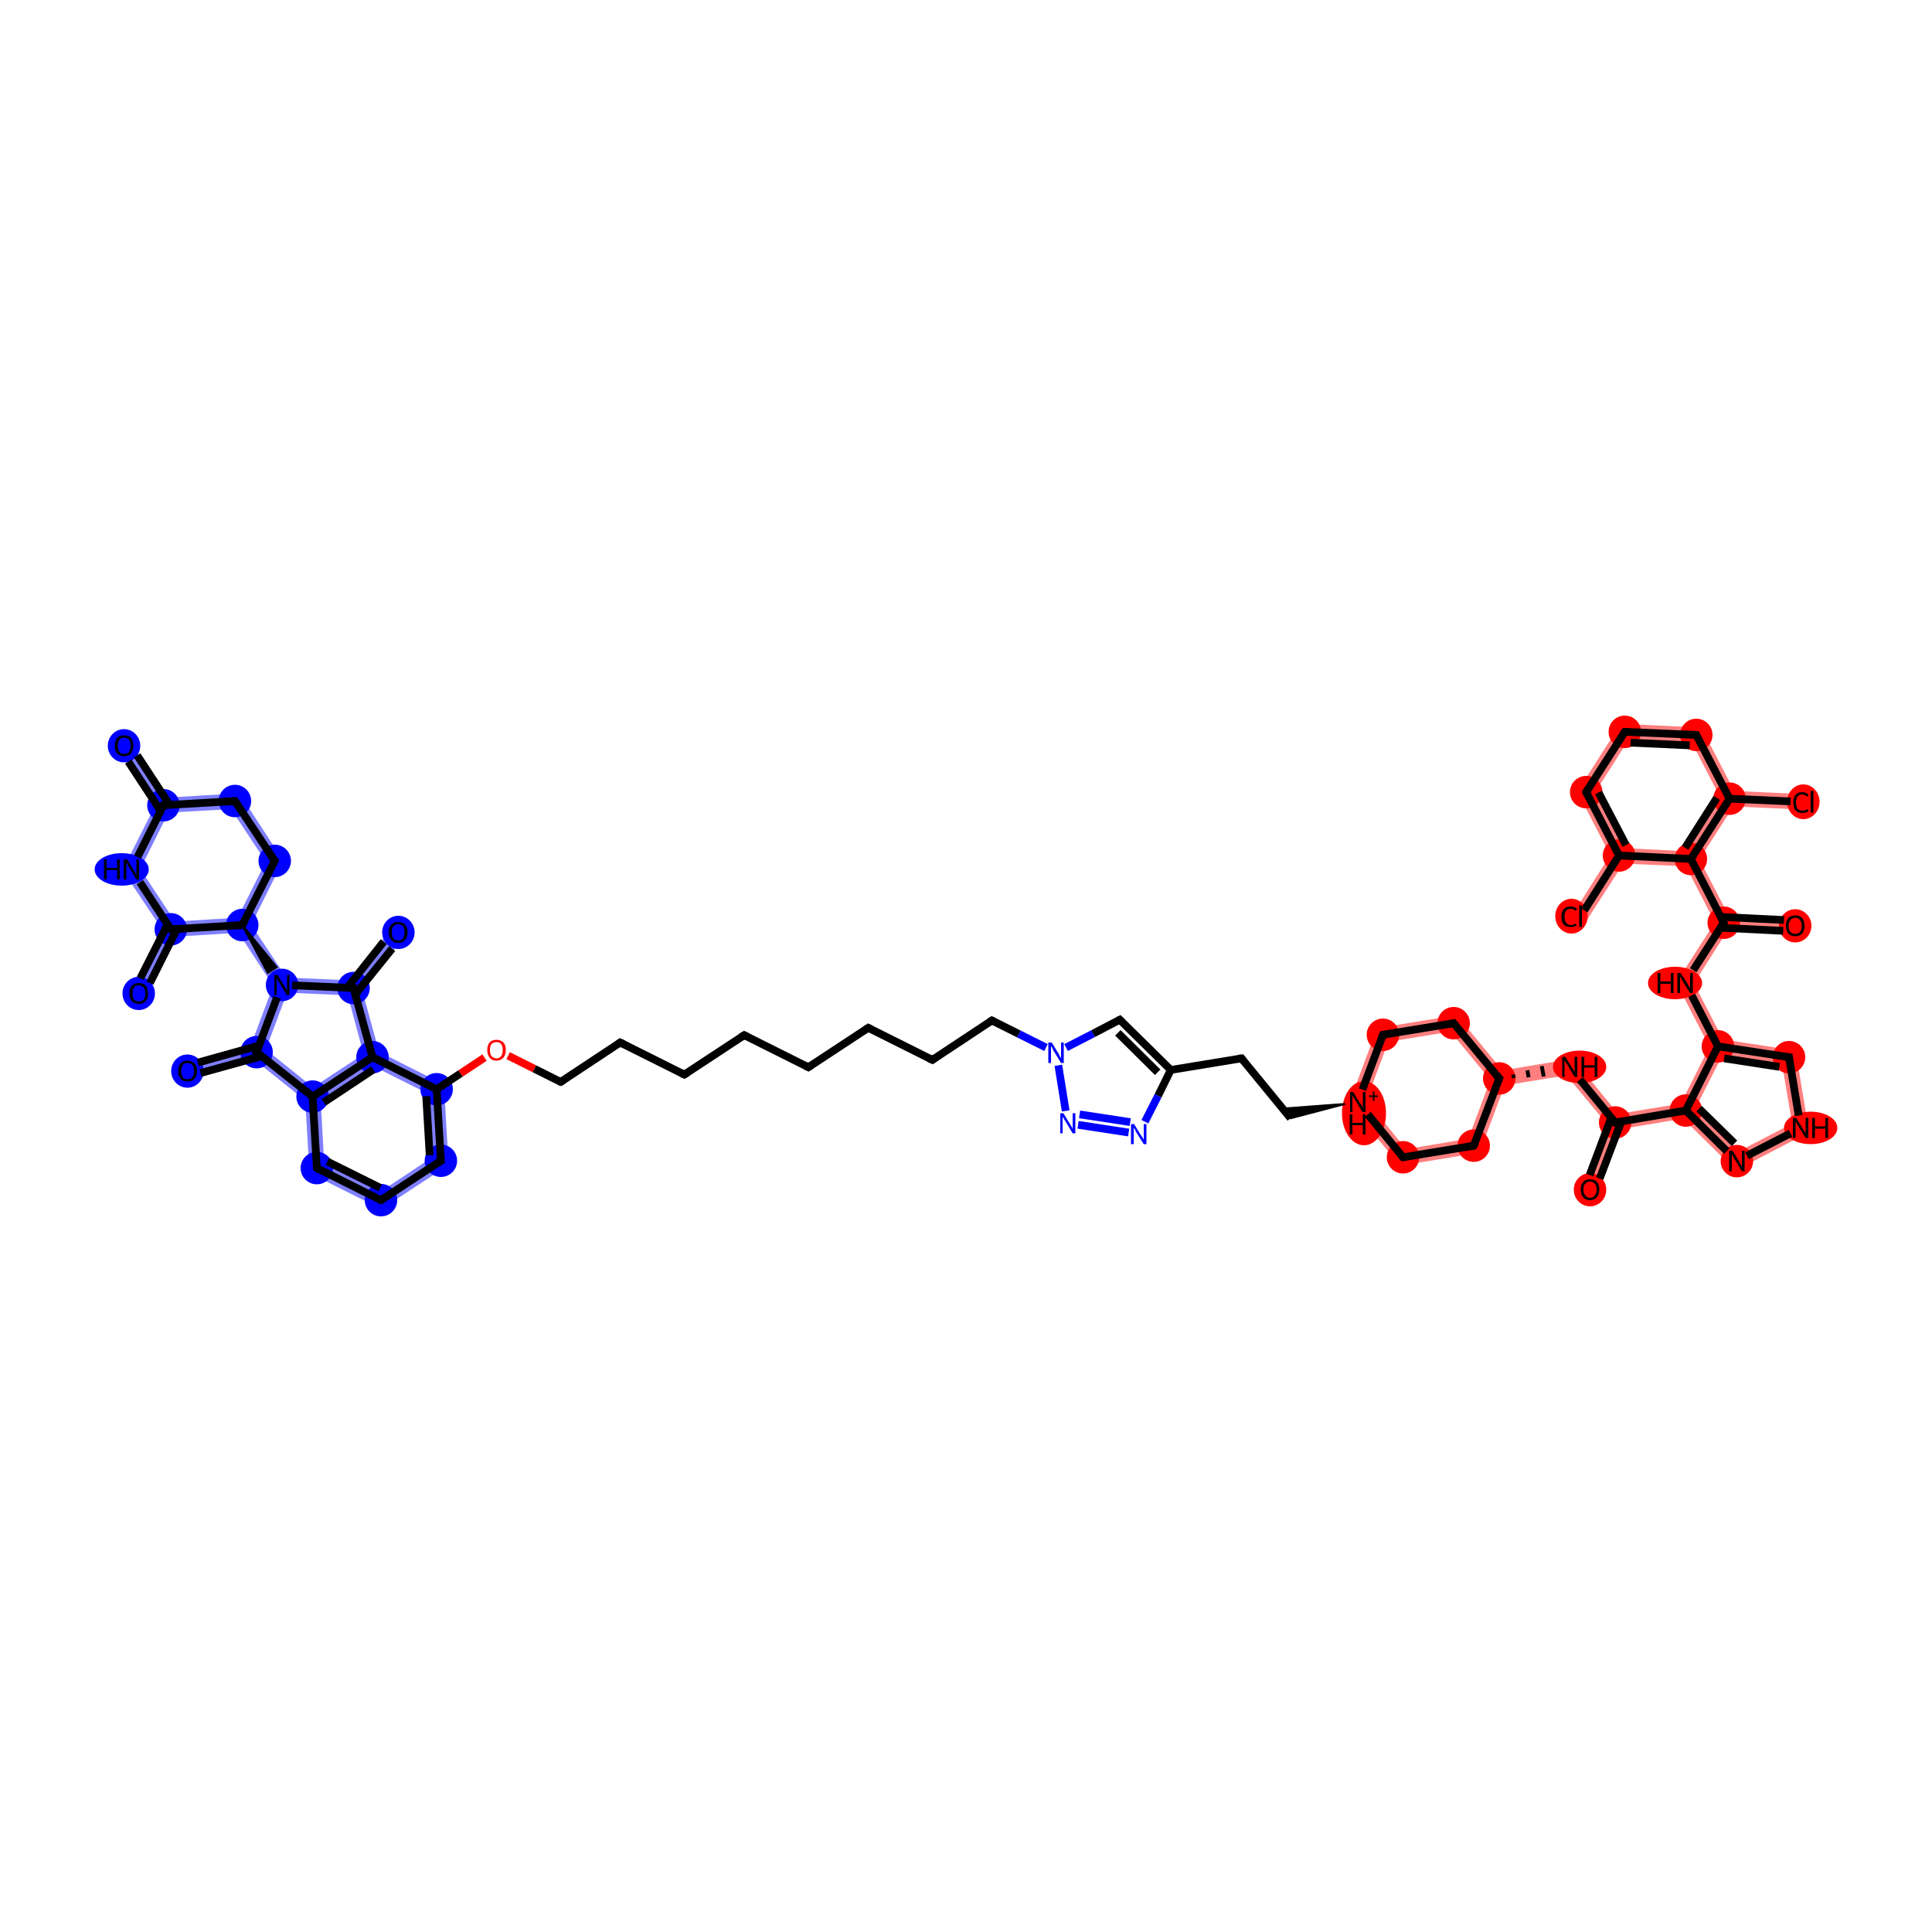 <?xml version='1.0' encoding='iso-8859-1'?>
<svg version='1.1' baseProfile='full'
              xmlns='http://www.w3.org/2000/svg'
                      xmlns:rdkit='http://www.rdkit.org/xml'
                      xmlns:xlink='http://www.w3.org/1999/xlink'
                  xml:space='preserve'
width='500px' height='500px' viewBox='0 0 500 500'>
<!-- END OF HEADER -->
<rect style='opacity:1.0;fill:#FFFFFF;stroke:none' width='500.0' height='500.0' x='0.0' y='0.0'> </rect>
<path class='bond-0 atom-0 atom-1' d='M 33.8,191.9 L 43.4,206.4 L 42.3,208.4 L 40.1,208.6 L 30.5,194.0 Z' style='fill:#0000FF7F;fill-rule:evenodd;fill-opacity:0.5;stroke:#0000FF7F;stroke-width:0.0px;stroke-linecap:butt;stroke-linejoin:miter;stroke-opacity:0.5;' />
<path class='bond-1 atom-1 atom-2' d='M 61.9,205.3 L 59.8,209.4 L 43.6,210.3 L 42.3,208.4 L 43.4,206.4 Z' style='fill:#0000FF7F;fill-rule:evenodd;fill-opacity:0.5;stroke:#0000FF7F;stroke-width:0.0px;stroke-linecap:butt;stroke-linejoin:miter;stroke-opacity:0.5;' />
<path class='bond-2 atom-1 atom-59' d='M 42.3,208.4 L 43.6,210.3 L 36.3,224.9 L 31.7,225.2 L 40.1,208.6 Z' style='fill:#0000FF7F;fill-rule:evenodd;fill-opacity:0.5;stroke:#0000FF7F;stroke-width:0.0px;stroke-linecap:butt;stroke-linejoin:miter;stroke-opacity:0.5;' />
<path class='bond-3 atom-2 atom-3' d='M 61.9,205.3 L 73.3,222.7 L 68.8,223.0 L 59.8,209.4 Z' style='fill:#0000FF7F;fill-rule:evenodd;fill-opacity:0.5;stroke:#0000FF7F;stroke-width:0.0px;stroke-linecap:butt;stroke-linejoin:miter;stroke-opacity:0.5;' />
<path class='bond-4 atom-3 atom-4' d='M 73.3,222.7 L 65.0,239.3 L 62.7,239.4 L 61.5,237.5 L 68.8,223.0 Z' style='fill:#0000FF7F;fill-rule:evenodd;fill-opacity:0.5;stroke:#0000FF7F;stroke-width:0.0px;stroke-linecap:butt;stroke-linejoin:miter;stroke-opacity:0.5;' />
<path class='bond-5 atom-4 atom-5' d='M 65.0,239.3 L 74.1,253.0 L 73.0,254.9 L 70.7,255.1 L 61.7,241.4 L 62.7,239.4 Z' style='fill:#0000FF7F;fill-rule:evenodd;fill-opacity:0.5;stroke:#0000FF7F;stroke-width:0.0px;stroke-linecap:butt;stroke-linejoin:miter;stroke-opacity:0.5;' />
<path class='bond-6 atom-4 atom-57' d='M 61.5,237.5 L 62.7,239.4 L 61.7,241.4 L 45.5,242.4 L 44.2,240.5 L 45.3,238.5 Z' style='fill:#0000FF7F;fill-rule:evenodd;fill-opacity:0.5;stroke:#0000FF7F;stroke-width:0.0px;stroke-linecap:butt;stroke-linejoin:miter;stroke-opacity:0.5;' />
<path class='bond-7 atom-5 atom-6' d='M 73.0,254.9 L 74.3,256.9 L 68.8,271.6 L 66.4,272.3 L 64.9,270.6 L 70.7,255.1 Z' style='fill:#0000FF7F;fill-rule:evenodd;fill-opacity:0.5;stroke:#0000FF7F;stroke-width:0.0px;stroke-linecap:butt;stroke-linejoin:miter;stroke-opacity:0.5;' />
<path class='bond-8 atom-5 atom-55' d='M 74.1,253.0 L 90.6,253.7 L 91.5,255.7 L 90.0,257.6 L 74.3,256.9 L 73.0,254.9 Z' style='fill:#0000FF7F;fill-rule:evenodd;fill-opacity:0.5;stroke:#0000FF7F;stroke-width:0.0px;stroke-linecap:butt;stroke-linejoin:miter;stroke-opacity:0.5;' />
<path class='bond-9 atom-6 atom-7' d='M 64.9,270.6 L 66.4,272.3 L 66.0,274.4 L 49.1,279.1 L 48.0,275.3 Z' style='fill:#0000FF7F;fill-rule:evenodd;fill-opacity:0.5;stroke:#0000FF7F;stroke-width:0.0px;stroke-linecap:butt;stroke-linejoin:miter;stroke-opacity:0.5;' />
<path class='bond-10 atom-6 atom-8' d='M 68.8,271.6 L 81.0,281.4 L 80.9,283.8 L 79.0,284.8 L 66.0,274.4 L 66.4,272.3 Z' style='fill:#0000FF7F;fill-rule:evenodd;fill-opacity:0.5;stroke:#0000FF7F;stroke-width:0.0px;stroke-linecap:butt;stroke-linejoin:miter;stroke-opacity:0.5;' />
<path class='bond-11 atom-8 atom-9' d='M 80.9,283.8 L 83.0,284.8 L 83.9,301.1 L 80.1,303.6 L 79.0,284.8 Z' style='fill:#0000FF7F;fill-rule:evenodd;fill-opacity:0.5;stroke:#0000FF7F;stroke-width:0.0px;stroke-linecap:butt;stroke-linejoin:miter;stroke-opacity:0.5;' />
<path class='bond-12 atom-8 atom-54' d='M 94.1,272.8 L 96.4,273.6 L 96.5,275.9 L 83.0,284.8 L 80.9,283.8 L 81.0,281.4 Z' style='fill:#0000FF7F;fill-rule:evenodd;fill-opacity:0.5;stroke:#0000FF7F;stroke-width:0.0px;stroke-linecap:butt;stroke-linejoin:miter;stroke-opacity:0.5;' />
<path class='bond-13 atom-9 atom-10' d='M 83.9,301.1 L 98.5,308.4 L 98.7,312.9 L 80.1,303.6 Z' style='fill:#0000FF7F;fill-rule:evenodd;fill-opacity:0.5;stroke:#0000FF7F;stroke-width:0.0px;stroke-linecap:butt;stroke-linejoin:miter;stroke-opacity:0.5;' />
<path class='bond-14 atom-10 atom-11' d='M 112.0,299.4 L 116.1,301.5 L 98.7,312.9 L 98.5,308.4 Z' style='fill:#0000FF7F;fill-rule:evenodd;fill-opacity:0.5;stroke:#0000FF7F;stroke-width:0.0px;stroke-linecap:butt;stroke-linejoin:miter;stroke-opacity:0.5;' />
<path class='bond-15 atom-11 atom-12' d='M 114.9,280.7 L 116.1,301.5 L 112.0,299.4 L 111.1,283.2 Z' style='fill:#0000FF7F;fill-rule:evenodd;fill-opacity:0.5;stroke:#0000FF7F;stroke-width:0.0px;stroke-linecap:butt;stroke-linejoin:miter;stroke-opacity:0.5;' />
<path class='bond-17 atom-12 atom-54' d='M 98.1,272.2 L 114.9,280.7 L 111.1,283.2 L 96.5,275.9 L 96.4,273.6 Z' style='fill:#0000FF7F;fill-rule:evenodd;fill-opacity:0.5;stroke:#0000FF7F;stroke-width:0.0px;stroke-linecap:butt;stroke-linejoin:miter;stroke-opacity:0.5;' />
<path class='bond-34 atom-27 atom-28' d='M 353.6,284.8 L 363.9,297.4 L 362.3,301.7 L 349.1,285.6 Z' style='fill:#FF00007F;fill-rule:evenodd;fill-opacity:0.5;stroke:#FF00007F;stroke-width:0.0px;stroke-linecap:butt;stroke-linejoin:miter;stroke-opacity:0.5;' />
<path class='bond-35 atom-27 atom-51' d='M 356.4,266.1 L 359.3,269.6 L 353.6,284.8 L 349.1,285.6 Z' style='fill:#FF00007F;fill-rule:evenodd;fill-opacity:0.5;stroke:#FF00007F;stroke-width:0.0px;stroke-linecap:butt;stroke-linejoin:miter;stroke-opacity:0.5;' />
<path class='bond-36 atom-28 atom-29' d='M 380.0,294.7 L 382.9,298.3 L 362.3,301.7 L 363.9,297.4 Z' style='fill:#FF00007F;fill-rule:evenodd;fill-opacity:0.5;stroke:#FF00007F;stroke-width:0.0px;stroke-linecap:butt;stroke-linejoin:miter;stroke-opacity:0.5;' />
<path class='bond-37 atom-29 atom-30' d='M 388.0,279.1 L 389.4,280.9 L 382.9,298.3 L 380.0,294.7 L 385.7,279.5 Z' style='fill:#FF00007F;fill-rule:evenodd;fill-opacity:0.5;stroke:#FF00007F;stroke-width:0.0px;stroke-linecap:butt;stroke-linejoin:miter;stroke-opacity:0.5;' />
<path class='bond-38 atom-30 atom-31' d='M 407.1,274.0 L 405.4,278.3 L 389.4,280.9 L 388.0,279.1 L 388.8,277.0 Z' style='fill:#FF00007F;fill-rule:evenodd;fill-opacity:0.5;stroke:#FF00007F;stroke-width:0.0px;stroke-linecap:butt;stroke-linejoin:miter;stroke-opacity:0.5;' />
<path class='bond-39 atom-30 atom-50' d='M 377.0,262.7 L 388.8,277.0 L 388.0,279.1 L 385.7,279.5 L 375.4,267.0 Z' style='fill:#FF00007F;fill-rule:evenodd;fill-opacity:0.5;stroke:#FF00007F;stroke-width:0.0px;stroke-linecap:butt;stroke-linejoin:miter;stroke-opacity:0.5;' />
<path class='bond-40 atom-31 atom-32' d='M 407.1,274.0 L 418.8,288.3 L 418.0,290.5 L 415.8,290.8 L 405.4,278.3 Z' style='fill:#FF00007F;fill-rule:evenodd;fill-opacity:0.5;stroke:#FF00007F;stroke-width:0.0px;stroke-linecap:butt;stroke-linejoin:miter;stroke-opacity:0.5;' />
<path class='bond-41 atom-32 atom-33' d='M 418.0,290.5 L 419.5,292.2 L 413.3,308.5 L 409.6,307.1 L 415.8,290.8 Z' style='fill:#FF00007F;fill-rule:evenodd;fill-opacity:0.5;stroke:#FF00007F;stroke-width:0.0px;stroke-linecap:butt;stroke-linejoin:miter;stroke-opacity:0.5;' />
<path class='bond-42 atom-32 atom-34' d='M 435.0,285.6 L 436.3,287.4 L 435.6,289.5 L 419.5,292.2 L 418.0,290.5 L 418.8,288.3 Z' style='fill:#FF00007F;fill-rule:evenodd;fill-opacity:0.5;stroke:#FF00007F;stroke-width:0.0px;stroke-linecap:butt;stroke-linejoin:miter;stroke-opacity:0.5;' />
<path class='bond-43 atom-34 atom-35' d='M 444.6,270.8 L 445.8,273.0 L 438.7,287.0 L 436.3,287.4 L 435.0,285.6 L 442.4,270.9 Z' style='fill:#FF00007F;fill-rule:evenodd;fill-opacity:0.5;stroke:#FF00007F;stroke-width:0.0px;stroke-linecap:butt;stroke-linejoin:miter;stroke-opacity:0.5;' />
<path class='bond-44 atom-34 atom-49' d='M 438.7,287.0 L 449.9,298.0 L 449.2,302.9 L 435.6,289.5 L 436.3,287.4 Z' style='fill:#FF00007F;fill-rule:evenodd;fill-opacity:0.5;stroke:#FF00007F;stroke-width:0.0px;stroke-linecap:butt;stroke-linejoin:miter;stroke-opacity:0.5;' />
<path class='bond-45 atom-35 atom-36' d='M 433.8,254.3 L 438.4,254.5 L 445.9,269.0 L 444.6,270.8 L 442.4,270.9 Z' style='fill:#FF00007F;fill-rule:evenodd;fill-opacity:0.5;stroke:#FF00007F;stroke-width:0.0px;stroke-linecap:butt;stroke-linejoin:miter;stroke-opacity:0.5;' />
<path class='bond-46 atom-35 atom-47' d='M 445.9,269.0 L 464.7,271.9 L 461.2,275.4 L 445.8,273.0 L 444.6,270.8 Z' style='fill:#FF00007F;fill-rule:evenodd;fill-opacity:0.5;stroke:#FF00007F;stroke-width:0.0px;stroke-linecap:butt;stroke-linejoin:miter;stroke-opacity:0.5;' />
<path class='bond-47 atom-36 atom-37' d='M 443.8,238.7 L 446.1,238.8 L 447.1,240.8 L 438.4,254.5 L 433.8,254.3 Z' style='fill:#FF00007F;fill-rule:evenodd;fill-opacity:0.5;stroke:#FF00007F;stroke-width:0.0px;stroke-linecap:butt;stroke-linejoin:miter;stroke-opacity:0.5;' />
<path class='bond-48 atom-37 atom-38' d='M 447.3,236.8 L 464.7,237.6 L 464.5,241.6 L 447.1,240.8 L 446.1,238.8 Z' style='fill:#FF00007F;fill-rule:evenodd;fill-opacity:0.5;stroke:#FF00007F;stroke-width:0.0px;stroke-linecap:butt;stroke-linejoin:miter;stroke-opacity:0.5;' />
<path class='bond-49 atom-37 atom-39' d='M 437.6,222.3 L 439.8,222.4 L 447.3,236.8 L 446.1,238.8 L 443.8,238.7 L 436.3,224.2 Z' style='fill:#FF00007F;fill-rule:evenodd;fill-opacity:0.5;stroke:#FF00007F;stroke-width:0.0px;stroke-linecap:butt;stroke-linejoin:miter;stroke-opacity:0.5;' />
<path class='bond-50 atom-39 atom-40' d='M 445.3,206.6 L 447.6,206.7 L 448.6,208.7 L 439.8,222.4 L 437.6,222.3 L 436.5,220.3 Z' style='fill:#FF00007F;fill-rule:evenodd;fill-opacity:0.5;stroke:#FF00007F;stroke-width:0.0px;stroke-linecap:butt;stroke-linejoin:miter;stroke-opacity:0.5;' />
<path class='bond-51 atom-39 atom-45' d='M 420.3,219.5 L 436.5,220.3 L 437.6,222.3 L 436.3,224.2 L 420.1,223.5 L 419.0,221.4 Z' style='fill:#FF00007F;fill-rule:evenodd;fill-opacity:0.5;stroke:#FF00007F;stroke-width:0.0px;stroke-linecap:butt;stroke-linejoin:miter;stroke-opacity:0.5;' />
<path class='bond-52 atom-40 atom-41' d='M 448.8,204.7 L 466.2,205.5 L 466.0,209.5 L 448.6,208.7 L 447.6,206.7 Z' style='fill:#FF00007F;fill-rule:evenodd;fill-opacity:0.5;stroke:#FF00007F;stroke-width:0.0px;stroke-linecap:butt;stroke-linejoin:miter;stroke-opacity:0.5;' />
<path class='bond-53 atom-40 atom-42' d='M 440.3,188.3 L 448.8,204.7 L 447.6,206.7 L 445.3,206.6 L 437.8,192.1 Z' style='fill:#FF00007F;fill-rule:evenodd;fill-opacity:0.5;stroke:#FF00007F;stroke-width:0.0px;stroke-linecap:butt;stroke-linejoin:miter;stroke-opacity:0.5;' />
<path class='bond-54 atom-42 atom-43' d='M 419.4,187.3 L 440.3,188.3 L 437.8,192.1 L 421.5,191.4 Z' style='fill:#FF00007F;fill-rule:evenodd;fill-opacity:0.5;stroke:#FF00007F;stroke-width:0.0px;stroke-linecap:butt;stroke-linejoin:miter;stroke-opacity:0.5;' />
<path class='bond-55 atom-43 atom-44' d='M 419.4,187.3 L 421.5,191.4 L 412.8,205.1 L 408.2,204.9 Z' style='fill:#FF00007F;fill-rule:evenodd;fill-opacity:0.5;stroke:#FF00007F;stroke-width:0.0px;stroke-linecap:butt;stroke-linejoin:miter;stroke-opacity:0.5;' />
<path class='bond-56 atom-44 atom-45' d='M 408.2,204.9 L 412.8,205.1 L 420.3,219.5 L 419.0,221.4 L 416.7,221.3 Z' style='fill:#FF00007F;fill-rule:evenodd;fill-opacity:0.5;stroke:#FF00007F;stroke-width:0.0px;stroke-linecap:butt;stroke-linejoin:miter;stroke-opacity:0.5;' />
<path class='bond-57 atom-45 atom-46' d='M 416.7,221.3 L 419.0,221.4 L 420.1,223.5 L 410.7,238.1 L 407.4,236.0 Z' style='fill:#FF00007F;fill-rule:evenodd;fill-opacity:0.5;stroke:#FF00007F;stroke-width:0.0px;stroke-linecap:butt;stroke-linejoin:miter;stroke-opacity:0.5;' />
<path class='bond-58 atom-47 atom-48' d='M 464.7,271.9 L 468.2,293.0 L 463.8,290.8 L 461.2,275.4 Z' style='fill:#FF00007F;fill-rule:evenodd;fill-opacity:0.5;stroke:#FF00007F;stroke-width:0.0px;stroke-linecap:butt;stroke-linejoin:miter;stroke-opacity:0.5;' />
<path class='bond-59 atom-48 atom-49' d='M 463.8,290.8 L 468.2,293.0 L 449.2,302.9 L 449.9,298.0 Z' style='fill:#FF00007F;fill-rule:evenodd;fill-opacity:0.5;stroke:#FF00007F;stroke-width:0.0px;stroke-linecap:butt;stroke-linejoin:miter;stroke-opacity:0.5;' />
<path class='bond-60 atom-50 atom-51' d='M 377.0,262.7 L 375.4,267.0 L 359.3,269.6 L 356.4,266.1 Z' style='fill:#FF00007F;fill-rule:evenodd;fill-opacity:0.5;stroke:#FF00007F;stroke-width:0.0px;stroke-linecap:butt;stroke-linejoin:miter;stroke-opacity:0.5;' />
<path class='bond-62 atom-54 atom-55' d='M 91.5,255.7 L 93.7,256.2 L 98.1,272.2 L 96.4,273.6 L 94.1,272.8 L 90.0,257.6 Z' style='fill:#0000FF7F;fill-rule:evenodd;fill-opacity:0.5;stroke:#0000FF7F;stroke-width:0.0px;stroke-linecap:butt;stroke-linejoin:miter;stroke-opacity:0.5;' />
<path class='bond-63 atom-55 atom-56' d='M 101.5,240.0 L 104.6,242.5 L 93.7,256.2 L 91.5,255.7 L 90.6,253.7 Z' style='fill:#0000FF7F;fill-rule:evenodd;fill-opacity:0.5;stroke:#0000FF7F;stroke-width:0.0px;stroke-linecap:butt;stroke-linejoin:miter;stroke-opacity:0.5;' />
<path class='bond-64 atom-57 atom-58' d='M 44.2,240.5 L 45.5,242.4 L 37.7,258.0 L 34.2,256.2 L 42.0,240.6 Z' style='fill:#0000FF7F;fill-rule:evenodd;fill-opacity:0.5;stroke:#0000FF7F;stroke-width:0.0px;stroke-linecap:butt;stroke-linejoin:miter;stroke-opacity:0.5;' />
<path class='bond-65 atom-57 atom-59' d='M 36.3,224.9 L 45.3,238.5 L 44.2,240.5 L 42.0,240.6 L 31.7,225.2 Z' style='fill:#0000FF7F;fill-rule:evenodd;fill-opacity:0.5;stroke:#0000FF7F;stroke-width:0.0px;stroke-linecap:butt;stroke-linejoin:miter;stroke-opacity:0.5;' />
<ellipse cx='32.1' cy='193.0' rx='3.7' ry='3.8' class='atom-0'  style='fill:#0000FF7F;fill-rule:evenodd;stroke:#0000FF7F;stroke-width:1.0px;stroke-linecap:butt;stroke-linejoin:miter;stroke-opacity:1' />
<ellipse cx='42.3' cy='208.4' rx='3.7' ry='3.7' class='atom-1'  style='fill:#0000FF7F;fill-rule:evenodd;stroke:#0000FF7F;stroke-width:1.0px;stroke-linecap:butt;stroke-linejoin:miter;stroke-opacity:1' />
<ellipse cx='60.8' cy='207.3' rx='3.7' ry='3.7' class='atom-2'  style='fill:#0000FF7F;fill-rule:evenodd;stroke:#0000FF7F;stroke-width:1.0px;stroke-linecap:butt;stroke-linejoin:miter;stroke-opacity:1' />
<ellipse cx='71.1' cy='222.8' rx='3.7' ry='3.7' class='atom-3'  style='fill:#0000FF7F;fill-rule:evenodd;stroke:#0000FF7F;stroke-width:1.0px;stroke-linecap:butt;stroke-linejoin:miter;stroke-opacity:1' />
<ellipse cx='62.7' cy='239.4' rx='3.7' ry='3.7' class='atom-4'  style='fill:#0000FF7F;fill-rule:evenodd;stroke:#0000FF7F;stroke-width:1.0px;stroke-linecap:butt;stroke-linejoin:miter;stroke-opacity:1' />
<ellipse cx='73.0' cy='254.9' rx='3.7' ry='3.7' class='atom-5'  style='fill:#0000FF7F;fill-rule:evenodd;stroke:#0000FF7F;stroke-width:1.0px;stroke-linecap:butt;stroke-linejoin:miter;stroke-opacity:1' />
<ellipse cx='66.4' cy='272.3' rx='3.7' ry='3.7' class='atom-6'  style='fill:#0000FF7F;fill-rule:evenodd;stroke:#0000FF7F;stroke-width:1.0px;stroke-linecap:butt;stroke-linejoin:miter;stroke-opacity:1' />
<ellipse cx='48.5' cy='277.2' rx='3.7' ry='3.8' class='atom-7'  style='fill:#0000FF7F;fill-rule:evenodd;stroke:#0000FF7F;stroke-width:1.0px;stroke-linecap:butt;stroke-linejoin:miter;stroke-opacity:1' />
<ellipse cx='80.9' cy='283.8' rx='3.7' ry='3.7' class='atom-8'  style='fill:#0000FF7F;fill-rule:evenodd;stroke:#0000FF7F;stroke-width:1.0px;stroke-linecap:butt;stroke-linejoin:miter;stroke-opacity:1' />
<ellipse cx='82.0' cy='302.3' rx='3.7' ry='3.7' class='atom-9'  style='fill:#0000FF7F;fill-rule:evenodd;stroke:#0000FF7F;stroke-width:1.0px;stroke-linecap:butt;stroke-linejoin:miter;stroke-opacity:1' />
<ellipse cx='98.6' cy='310.6' rx='3.7' ry='3.7' class='atom-10'  style='fill:#0000FF7F;fill-rule:evenodd;stroke:#0000FF7F;stroke-width:1.0px;stroke-linecap:butt;stroke-linejoin:miter;stroke-opacity:1' />
<ellipse cx='114.1' cy='300.4' rx='3.7' ry='3.7' class='atom-11'  style='fill:#0000FF7F;fill-rule:evenodd;stroke:#0000FF7F;stroke-width:1.0px;stroke-linecap:butt;stroke-linejoin:miter;stroke-opacity:1' />
<ellipse cx='113.0' cy='281.9' rx='3.7' ry='3.7' class='atom-12'  style='fill:#0000FF7F;fill-rule:evenodd;stroke:#0000FF7F;stroke-width:1.0px;stroke-linecap:butt;stroke-linejoin:miter;stroke-opacity:1' />
<ellipse cx='353.0' cy='288.1' rx='5.2' ry='7.8' class='atom-27'  style='fill:#FF00007F;fill-rule:evenodd;stroke:#FF00007F;stroke-width:1.0px;stroke-linecap:butt;stroke-linejoin:miter;stroke-opacity:1' />
<ellipse cx='363.1' cy='299.5' rx='3.7' ry='3.7' class='atom-28'  style='fill:#FF00007F;fill-rule:evenodd;stroke:#FF00007F;stroke-width:1.0px;stroke-linecap:butt;stroke-linejoin:miter;stroke-opacity:1' />
<ellipse cx='381.4' cy='296.5' rx='3.7' ry='3.7' class='atom-29'  style='fill:#FF00007F;fill-rule:evenodd;stroke:#FF00007F;stroke-width:1.0px;stroke-linecap:butt;stroke-linejoin:miter;stroke-opacity:1' />
<ellipse cx='388.0' cy='279.1' rx='3.7' ry='3.7' class='atom-30'  style='fill:#FF00007F;fill-rule:evenodd;stroke:#FF00007F;stroke-width:1.0px;stroke-linecap:butt;stroke-linejoin:miter;stroke-opacity:1' />
<ellipse cx='408.8' cy='276.1' rx='6.4' ry='3.7' class='atom-31'  style='fill:#FF00007F;fill-rule:evenodd;stroke:#FF00007F;stroke-width:1.0px;stroke-linecap:butt;stroke-linejoin:miter;stroke-opacity:1' />
<ellipse cx='418.0' cy='290.5' rx='3.7' ry='3.7' class='atom-32'  style='fill:#FF00007F;fill-rule:evenodd;stroke:#FF00007F;stroke-width:1.0px;stroke-linecap:butt;stroke-linejoin:miter;stroke-opacity:1' />
<ellipse cx='411.5' cy='307.9' rx='3.7' ry='3.8' class='atom-33'  style='fill:#FF00007F;fill-rule:evenodd;stroke:#FF00007F;stroke-width:1.0px;stroke-linecap:butt;stroke-linejoin:miter;stroke-opacity:1' />
<ellipse cx='436.3' cy='287.4' rx='3.7' ry='3.7' class='atom-34'  style='fill:#FF00007F;fill-rule:evenodd;stroke:#FF00007F;stroke-width:1.0px;stroke-linecap:butt;stroke-linejoin:miter;stroke-opacity:1' />
<ellipse cx='444.6' cy='270.8' rx='3.7' ry='3.7' class='atom-35'  style='fill:#FF00007F;fill-rule:evenodd;stroke:#FF00007F;stroke-width:1.0px;stroke-linecap:butt;stroke-linejoin:miter;stroke-opacity:1' />
<ellipse cx='433.5' cy='254.4' rx='6.5' ry='3.7' class='atom-36'  style='fill:#FF00007F;fill-rule:evenodd;stroke:#FF00007F;stroke-width:1.0px;stroke-linecap:butt;stroke-linejoin:miter;stroke-opacity:1' />
<ellipse cx='446.1' cy='238.8' rx='3.7' ry='3.7' class='atom-37'  style='fill:#FF00007F;fill-rule:evenodd;stroke:#FF00007F;stroke-width:1.0px;stroke-linecap:butt;stroke-linejoin:miter;stroke-opacity:1' />
<ellipse cx='464.6' cy='239.6' rx='3.7' ry='3.8' class='atom-38'  style='fill:#FF00007F;fill-rule:evenodd;stroke:#FF00007F;stroke-width:1.0px;stroke-linecap:butt;stroke-linejoin:miter;stroke-opacity:1' />
<ellipse cx='437.6' cy='222.3' rx='3.7' ry='3.7' class='atom-39'  style='fill:#FF00007F;fill-rule:evenodd;stroke:#FF00007F;stroke-width:1.0px;stroke-linecap:butt;stroke-linejoin:miter;stroke-opacity:1' />
<ellipse cx='447.6' cy='206.7' rx='3.7' ry='3.7' class='atom-40'  style='fill:#FF00007F;fill-rule:evenodd;stroke:#FF00007F;stroke-width:1.0px;stroke-linecap:butt;stroke-linejoin:miter;stroke-opacity:1' />
<ellipse cx='466.7' cy='207.5' rx='3.7' ry='4.0' class='atom-41'  style='fill:#FF00007F;fill-rule:evenodd;stroke:#FF00007F;stroke-width:1.0px;stroke-linecap:butt;stroke-linejoin:miter;stroke-opacity:1' />
<ellipse cx='439.0' cy='190.2' rx='3.7' ry='3.7' class='atom-42'  style='fill:#FF00007F;fill-rule:evenodd;stroke:#FF00007F;stroke-width:1.0px;stroke-linecap:butt;stroke-linejoin:miter;stroke-opacity:1' />
<ellipse cx='420.5' cy='189.4' rx='3.7' ry='3.7' class='atom-43'  style='fill:#FF00007F;fill-rule:evenodd;stroke:#FF00007F;stroke-width:1.0px;stroke-linecap:butt;stroke-linejoin:miter;stroke-opacity:1' />
<ellipse cx='410.5' cy='205.0' rx='3.7' ry='3.7' class='atom-44'  style='fill:#FF00007F;fill-rule:evenodd;stroke:#FF00007F;stroke-width:1.0px;stroke-linecap:butt;stroke-linejoin:miter;stroke-opacity:1' />
<ellipse cx='419.0' cy='221.4' rx='3.7' ry='3.7' class='atom-45'  style='fill:#FF00007F;fill-rule:evenodd;stroke:#FF00007F;stroke-width:1.0px;stroke-linecap:butt;stroke-linejoin:miter;stroke-opacity:1' />
<ellipse cx='406.7' cy='237.1' rx='3.7' ry='4.0' class='atom-46'  style='fill:#FF00007F;fill-rule:evenodd;stroke:#FF00007F;stroke-width:1.0px;stroke-linecap:butt;stroke-linejoin:miter;stroke-opacity:1' />
<ellipse cx='463.0' cy='273.6' rx='3.7' ry='3.7' class='atom-47'  style='fill:#FF00007F;fill-rule:evenodd;stroke:#FF00007F;stroke-width:1.0px;stroke-linecap:butt;stroke-linejoin:miter;stroke-opacity:1' />
<ellipse cx='468.6' cy='291.9' rx='6.4' ry='3.7' class='atom-48'  style='fill:#FF00007F;fill-rule:evenodd;stroke:#FF00007F;stroke-width:1.0px;stroke-linecap:butt;stroke-linejoin:miter;stroke-opacity:1' />
<ellipse cx='449.5' cy='300.5' rx='3.7' ry='3.7' class='atom-49'  style='fill:#FF00007F;fill-rule:evenodd;stroke:#FF00007F;stroke-width:1.0px;stroke-linecap:butt;stroke-linejoin:miter;stroke-opacity:1' />
<ellipse cx='376.2' cy='264.8' rx='3.7' ry='3.7' class='atom-50'  style='fill:#FF00007F;fill-rule:evenodd;stroke:#FF00007F;stroke-width:1.0px;stroke-linecap:butt;stroke-linejoin:miter;stroke-opacity:1' />
<ellipse cx='357.9' cy='267.8' rx='3.7' ry='3.7' class='atom-51'  style='fill:#FF00007F;fill-rule:evenodd;stroke:#FF00007F;stroke-width:1.0px;stroke-linecap:butt;stroke-linejoin:miter;stroke-opacity:1' />
<ellipse cx='96.4' cy='273.6' rx='3.7' ry='3.7' class='atom-54'  style='fill:#0000FF7F;fill-rule:evenodd;stroke:#0000FF7F;stroke-width:1.0px;stroke-linecap:butt;stroke-linejoin:miter;stroke-opacity:1' />
<ellipse cx='91.5' cy='255.7' rx='3.7' ry='3.7' class='atom-55'  style='fill:#0000FF7F;fill-rule:evenodd;stroke:#0000FF7F;stroke-width:1.0px;stroke-linecap:butt;stroke-linejoin:miter;stroke-opacity:1' />
<ellipse cx='103.1' cy='241.3' rx='3.7' ry='3.8' class='atom-56'  style='fill:#0000FF7F;fill-rule:evenodd;stroke:#0000FF7F;stroke-width:1.0px;stroke-linecap:butt;stroke-linejoin:miter;stroke-opacity:1' />
<ellipse cx='44.2' cy='240.5' rx='3.7' ry='3.7' class='atom-57'  style='fill:#0000FF7F;fill-rule:evenodd;stroke:#0000FF7F;stroke-width:1.0px;stroke-linecap:butt;stroke-linejoin:miter;stroke-opacity:1' />
<ellipse cx='35.9' cy='257.1' rx='3.7' ry='3.8' class='atom-58'  style='fill:#0000FF7F;fill-rule:evenodd;stroke:#0000FF7F;stroke-width:1.0px;stroke-linecap:butt;stroke-linejoin:miter;stroke-opacity:1' />
<ellipse cx='31.5' cy='225.0' rx='6.5' ry='3.7' class='atom-59'  style='fill:#0000FF7F;fill-rule:evenodd;stroke:#0000FF7F;stroke-width:1.0px;stroke-linecap:butt;stroke-linejoin:miter;stroke-opacity:1' />
<path class='bond-0 atom-0 atom-1' d='M 35.5,195.5 L 43.9,208.3' style='fill:none;fill-rule:evenodd;stroke:#000000;stroke-width:2.0px;stroke-linecap:butt;stroke-linejoin:miter;stroke-opacity:1' />
<path class='bond-0 atom-0 atom-1' d='M 33.2,197.1 L 41.6,209.9' style='fill:none;fill-rule:evenodd;stroke:#000000;stroke-width:2.0px;stroke-linecap:butt;stroke-linejoin:miter;stroke-opacity:1' />
<path class='bond-1 atom-1 atom-2' d='M 42.3,208.4 L 60.8,207.3' style='fill:none;fill-rule:evenodd;stroke:#000000;stroke-width:2.0px;stroke-linecap:butt;stroke-linejoin:miter;stroke-opacity:1' />
<path class='bond-2 atom-1 atom-59' d='M 42.3,208.4 L 35.6,221.8' style='fill:none;fill-rule:evenodd;stroke:#000000;stroke-width:2.0px;stroke-linecap:butt;stroke-linejoin:miter;stroke-opacity:1' />
<path class='bond-3 atom-2 atom-3' d='M 60.8,207.3 L 71.1,222.8' style='fill:none;fill-rule:evenodd;stroke:#000000;stroke-width:2.0px;stroke-linecap:butt;stroke-linejoin:miter;stroke-opacity:1' />
<path class='bond-4 atom-3 atom-4' d='M 71.1,222.8 L 62.7,239.4' style='fill:none;fill-rule:evenodd;stroke:#000000;stroke-width:2.0px;stroke-linecap:butt;stroke-linejoin:miter;stroke-opacity:1' />
<path class='bond-5 atom-4 atom-5' d='M 62.7,239.4 L 71.6,250.3 L 69.3,251.8 Z' style='fill:#000000;fill-rule:evenodd;fill-opacity:1;stroke:#000000;stroke-width:0.5px;stroke-linecap:butt;stroke-linejoin:miter;stroke-opacity:1;' />
<path class='bond-6 atom-4 atom-57' d='M 62.7,239.4 L 44.2,240.5' style='fill:none;fill-rule:evenodd;stroke:#000000;stroke-width:2.0px;stroke-linecap:butt;stroke-linejoin:miter;stroke-opacity:1' />
<path class='bond-7 atom-5 atom-6' d='M 71.7,258.1 L 66.4,272.3' style='fill:none;fill-rule:evenodd;stroke:#000000;stroke-width:2.0px;stroke-linecap:butt;stroke-linejoin:miter;stroke-opacity:1' />
<path class='bond-8 atom-5 atom-55' d='M 75.6,255.0 L 91.5,255.7' style='fill:none;fill-rule:evenodd;stroke:#000000;stroke-width:2.0px;stroke-linecap:butt;stroke-linejoin:miter;stroke-opacity:1' />
<path class='bond-9 atom-6 atom-7' d='M 67.0,270.6 L 51.2,275.0' style='fill:none;fill-rule:evenodd;stroke:#000000;stroke-width:2.0px;stroke-linecap:butt;stroke-linejoin:miter;stroke-opacity:1' />
<path class='bond-9 atom-6 atom-7' d='M 67.8,273.3 L 51.9,277.7' style='fill:none;fill-rule:evenodd;stroke:#000000;stroke-width:2.0px;stroke-linecap:butt;stroke-linejoin:miter;stroke-opacity:1' />
<path class='bond-10 atom-6 atom-8' d='M 66.4,272.3 L 80.9,283.8' style='fill:none;fill-rule:evenodd;stroke:#000000;stroke-width:2.0px;stroke-linecap:butt;stroke-linejoin:miter;stroke-opacity:1' />
<path class='bond-11 atom-8 atom-9' d='M 80.9,283.8 L 82.0,302.3' style='fill:none;fill-rule:evenodd;stroke:#000000;stroke-width:2.0px;stroke-linecap:butt;stroke-linejoin:miter;stroke-opacity:1' />
<path class='bond-12 atom-8 atom-54' d='M 80.9,283.8 L 96.4,273.6' style='fill:none;fill-rule:evenodd;stroke:#000000;stroke-width:2.0px;stroke-linecap:butt;stroke-linejoin:miter;stroke-opacity:1' />
<path class='bond-12 atom-8 atom-54' d='M 83.8,285.3 L 96.6,276.8' style='fill:none;fill-rule:evenodd;stroke:#000000;stroke-width:2.0px;stroke-linecap:butt;stroke-linejoin:miter;stroke-opacity:1' />
<path class='bond-13 atom-9 atom-10' d='M 82.0,302.3 L 98.6,310.6' style='fill:none;fill-rule:evenodd;stroke:#000000;stroke-width:2.0px;stroke-linecap:butt;stroke-linejoin:miter;stroke-opacity:1' />
<path class='bond-13 atom-9 atom-10' d='M 84.7,300.6 L 98.4,307.4' style='fill:none;fill-rule:evenodd;stroke:#000000;stroke-width:2.0px;stroke-linecap:butt;stroke-linejoin:miter;stroke-opacity:1' />
<path class='bond-14 atom-10 atom-11' d='M 98.6,310.6 L 114.1,300.4' style='fill:none;fill-rule:evenodd;stroke:#000000;stroke-width:2.0px;stroke-linecap:butt;stroke-linejoin:miter;stroke-opacity:1' />
<path class='bond-15 atom-11 atom-12' d='M 114.1,300.4 L 113.0,281.9' style='fill:none;fill-rule:evenodd;stroke:#000000;stroke-width:2.0px;stroke-linecap:butt;stroke-linejoin:miter;stroke-opacity:1' />
<path class='bond-15 atom-11 atom-12' d='M 111.2,299.0 L 110.3,283.7' style='fill:none;fill-rule:evenodd;stroke:#000000;stroke-width:2.0px;stroke-linecap:butt;stroke-linejoin:miter;stroke-opacity:1' />
<path class='bond-16 atom-12 atom-13' d='M 113.0,281.9 L 119.2,277.8' style='fill:none;fill-rule:evenodd;stroke:#000000;stroke-width:2.0px;stroke-linecap:butt;stroke-linejoin:miter;stroke-opacity:1' />
<path class='bond-16 atom-12 atom-13' d='M 119.2,277.8 L 125.4,273.7' style='fill:none;fill-rule:evenodd;stroke:#FF0000;stroke-width:2.0px;stroke-linecap:butt;stroke-linejoin:miter;stroke-opacity:1' />
<path class='bond-17 atom-12 atom-54' d='M 113.0,281.9 L 96.4,273.6' style='fill:none;fill-rule:evenodd;stroke:#000000;stroke-width:2.0px;stroke-linecap:butt;stroke-linejoin:miter;stroke-opacity:1' />
<path class='bond-18 atom-13 atom-14' d='M 131.5,273.2 L 138.3,276.6' style='fill:none;fill-rule:evenodd;stroke:#FF0000;stroke-width:2.0px;stroke-linecap:butt;stroke-linejoin:miter;stroke-opacity:1' />
<path class='bond-18 atom-13 atom-14' d='M 138.3,276.6 L 145.1,280.0' style='fill:none;fill-rule:evenodd;stroke:#000000;stroke-width:2.0px;stroke-linecap:butt;stroke-linejoin:miter;stroke-opacity:1' />
<path class='bond-19 atom-14 atom-15' d='M 145.1,280.0 L 160.5,269.8' style='fill:none;fill-rule:evenodd;stroke:#000000;stroke-width:2.0px;stroke-linecap:butt;stroke-linejoin:miter;stroke-opacity:1' />
<path class='bond-20 atom-15 atom-16' d='M 160.5,269.8 L 177.1,278.1' style='fill:none;fill-rule:evenodd;stroke:#000000;stroke-width:2.0px;stroke-linecap:butt;stroke-linejoin:miter;stroke-opacity:1' />
<path class='bond-21 atom-16 atom-17' d='M 177.1,278.1 L 192.6,267.9' style='fill:none;fill-rule:evenodd;stroke:#000000;stroke-width:2.0px;stroke-linecap:butt;stroke-linejoin:miter;stroke-opacity:1' />
<path class='bond-22 atom-17 atom-18' d='M 192.6,267.9 L 209.2,276.2' style='fill:none;fill-rule:evenodd;stroke:#000000;stroke-width:2.0px;stroke-linecap:butt;stroke-linejoin:miter;stroke-opacity:1' />
<path class='bond-23 atom-18 atom-19' d='M 209.2,276.2 L 224.7,266.0' style='fill:none;fill-rule:evenodd;stroke:#000000;stroke-width:2.0px;stroke-linecap:butt;stroke-linejoin:miter;stroke-opacity:1' />
<path class='bond-24 atom-19 atom-20' d='M 224.7,266.0 L 241.3,274.3' style='fill:none;fill-rule:evenodd;stroke:#000000;stroke-width:2.0px;stroke-linecap:butt;stroke-linejoin:miter;stroke-opacity:1' />
<path class='bond-25 atom-20 atom-21' d='M 241.3,274.3 L 256.7,264.1' style='fill:none;fill-rule:evenodd;stroke:#000000;stroke-width:2.0px;stroke-linecap:butt;stroke-linejoin:miter;stroke-opacity:1' />
<path class='bond-26 atom-21 atom-22' d='M 256.7,264.1 L 263.7,267.6' style='fill:none;fill-rule:evenodd;stroke:#000000;stroke-width:2.0px;stroke-linecap:butt;stroke-linejoin:miter;stroke-opacity:1' />
<path class='bond-26 atom-21 atom-22' d='M 263.7,267.6 L 270.7,271.1' style='fill:none;fill-rule:evenodd;stroke:#0000FF;stroke-width:2.0px;stroke-linecap:butt;stroke-linejoin:miter;stroke-opacity:1' />
<path class='bond-27 atom-22 atom-23' d='M 275.9,271.1 L 282.9,267.5' style='fill:none;fill-rule:evenodd;stroke:#0000FF;stroke-width:2.0px;stroke-linecap:butt;stroke-linejoin:miter;stroke-opacity:1' />
<path class='bond-27 atom-22 atom-23' d='M 282.9,267.5 L 289.8,263.9' style='fill:none;fill-rule:evenodd;stroke:#000000;stroke-width:2.0px;stroke-linecap:butt;stroke-linejoin:miter;stroke-opacity:1' />
<path class='bond-28 atom-22 atom-53' d='M 273.9,275.7 L 275.8,287.5' style='fill:none;fill-rule:evenodd;stroke:#0000FF;stroke-width:2.0px;stroke-linecap:butt;stroke-linejoin:miter;stroke-opacity:1' />
<path class='bond-29 atom-23 atom-24' d='M 289.8,263.9 L 303.0,276.9' style='fill:none;fill-rule:evenodd;stroke:#000000;stroke-width:2.0px;stroke-linecap:butt;stroke-linejoin:miter;stroke-opacity:1' />
<path class='bond-29 atom-23 atom-24' d='M 289.3,267.3 L 299.6,277.5' style='fill:none;fill-rule:evenodd;stroke:#000000;stroke-width:2.0px;stroke-linecap:butt;stroke-linejoin:miter;stroke-opacity:1' />
<path class='bond-30 atom-24 atom-25' d='M 303.0,276.9 L 321.3,273.9' style='fill:none;fill-rule:evenodd;stroke:#000000;stroke-width:2.0px;stroke-linecap:butt;stroke-linejoin:miter;stroke-opacity:1' />
<path class='bond-31 atom-24 atom-52' d='M 303.0,276.9 L 299.7,283.6' style='fill:none;fill-rule:evenodd;stroke:#000000;stroke-width:2.0px;stroke-linecap:butt;stroke-linejoin:miter;stroke-opacity:1' />
<path class='bond-31 atom-24 atom-52' d='M 299.7,283.6 L 296.3,290.3' style='fill:none;fill-rule:evenodd;stroke:#0000FF;stroke-width:2.0px;stroke-linecap:butt;stroke-linejoin:miter;stroke-opacity:1' />
<path class='bond-32 atom-25 atom-26' d='M 321.3,273.9 L 334.0,289.4' style='fill:none;fill-rule:evenodd;stroke:#000000;stroke-width:2.0px;stroke-linecap:butt;stroke-linejoin:miter;stroke-opacity:1' />
<path class='bond-33 atom-27 atom-26' d='M 348.1,285.7 L 334.0,289.4 L 332.0,286.9 Z' style='fill:#000000;fill-rule:evenodd;fill-opacity:1;stroke:#000000;stroke-width:0.5px;stroke-linecap:butt;stroke-linejoin:miter;stroke-opacity:1;' />
<path class='bond-34 atom-27 atom-28' d='M 354.0,288.4 L 363.1,299.5' style='fill:none;fill-rule:evenodd;stroke:#000000;stroke-width:2.0px;stroke-linecap:butt;stroke-linejoin:miter;stroke-opacity:1' />
<path class='bond-35 atom-27 atom-51' d='M 352.6,282.0 L 357.9,267.8' style='fill:none;fill-rule:evenodd;stroke:#000000;stroke-width:2.0px;stroke-linecap:butt;stroke-linejoin:miter;stroke-opacity:1' />
<path class='bond-36 atom-28 atom-29' d='M 363.1,299.5 L 381.4,296.5' style='fill:none;fill-rule:evenodd;stroke:#000000;stroke-width:2.0px;stroke-linecap:butt;stroke-linejoin:miter;stroke-opacity:1' />
<path class='bond-37 atom-29 atom-30' d='M 381.4,296.5 L 388.0,279.1' style='fill:none;fill-rule:evenodd;stroke:#000000;stroke-width:2.0px;stroke-linecap:butt;stroke-linejoin:miter;stroke-opacity:1' />
<path class='bond-38 atom-30 atom-31' d='M 391.8,279.0 L 391.6,278.1' style='fill:none;fill-rule:evenodd;stroke:#000000;stroke-width:1.0px;stroke-linecap:butt;stroke-linejoin:miter;stroke-opacity:1' />
<path class='bond-38 atom-30 atom-31' d='M 395.6,278.8 L 395.3,277.0' style='fill:none;fill-rule:evenodd;stroke:#000000;stroke-width:1.0px;stroke-linecap:butt;stroke-linejoin:miter;stroke-opacity:1' />
<path class='bond-38 atom-30 atom-31' d='M 399.5,278.6 L 399.0,275.9' style='fill:none;fill-rule:evenodd;stroke:#000000;stroke-width:1.0px;stroke-linecap:butt;stroke-linejoin:miter;stroke-opacity:1' />
<path class='bond-39 atom-30 atom-50' d='M 388.0,279.1 L 376.2,264.8' style='fill:none;fill-rule:evenodd;stroke:#000000;stroke-width:2.0px;stroke-linecap:butt;stroke-linejoin:miter;stroke-opacity:1' />
<path class='bond-40 atom-31 atom-32' d='M 408.9,279.4 L 418.0,290.5' style='fill:none;fill-rule:evenodd;stroke:#000000;stroke-width:2.0px;stroke-linecap:butt;stroke-linejoin:miter;stroke-opacity:1' />
<path class='bond-41 atom-32 atom-33' d='M 417.0,289.2 L 411.4,304.1' style='fill:none;fill-rule:evenodd;stroke:#000000;stroke-width:2.0px;stroke-linecap:butt;stroke-linejoin:miter;stroke-opacity:1' />
<path class='bond-41 atom-32 atom-33' d='M 419.6,290.2 L 414.0,305.0' style='fill:none;fill-rule:evenodd;stroke:#000000;stroke-width:2.0px;stroke-linecap:butt;stroke-linejoin:miter;stroke-opacity:1' />
<path class='bond-42 atom-32 atom-34' d='M 418.0,290.5 L 436.3,287.4' style='fill:none;fill-rule:evenodd;stroke:#000000;stroke-width:2.0px;stroke-linecap:butt;stroke-linejoin:miter;stroke-opacity:1' />
<path class='bond-43 atom-34 atom-35' d='M 436.3,287.4 L 444.6,270.8' style='fill:none;fill-rule:evenodd;stroke:#000000;stroke-width:2.0px;stroke-linecap:butt;stroke-linejoin:miter;stroke-opacity:1' />
<path class='bond-44 atom-34 atom-49' d='M 436.3,287.4 L 446.9,297.9' style='fill:none;fill-rule:evenodd;stroke:#000000;stroke-width:2.0px;stroke-linecap:butt;stroke-linejoin:miter;stroke-opacity:1' />
<path class='bond-44 atom-34 atom-49' d='M 439.7,286.9 L 448.9,295.9' style='fill:none;fill-rule:evenodd;stroke:#000000;stroke-width:2.0px;stroke-linecap:butt;stroke-linejoin:miter;stroke-opacity:1' />
<path class='bond-45 atom-35 atom-36' d='M 444.6,270.8 L 437.8,257.6' style='fill:none;fill-rule:evenodd;stroke:#000000;stroke-width:2.0px;stroke-linecap:butt;stroke-linejoin:miter;stroke-opacity:1' />
<path class='bond-46 atom-35 atom-47' d='M 444.6,270.8 L 463.0,273.6' style='fill:none;fill-rule:evenodd;stroke:#000000;stroke-width:2.0px;stroke-linecap:butt;stroke-linejoin:miter;stroke-opacity:1' />
<path class='bond-46 atom-35 atom-47' d='M 446.2,273.9 L 460.5,276.1' style='fill:none;fill-rule:evenodd;stroke:#000000;stroke-width:2.0px;stroke-linecap:butt;stroke-linejoin:miter;stroke-opacity:1' />
<path class='bond-47 atom-36 atom-37' d='M 438.2,251.1 L 446.1,238.8' style='fill:none;fill-rule:evenodd;stroke:#000000;stroke-width:2.0px;stroke-linecap:butt;stroke-linejoin:miter;stroke-opacity:1' />
<path class='bond-48 atom-37 atom-38' d='M 445.2,240.1 L 461.5,240.9' style='fill:none;fill-rule:evenodd;stroke:#000000;stroke-width:2.0px;stroke-linecap:butt;stroke-linejoin:miter;stroke-opacity:1' />
<path class='bond-48 atom-37 atom-38' d='M 445.4,237.3 L 461.7,238.1' style='fill:none;fill-rule:evenodd;stroke:#000000;stroke-width:2.0px;stroke-linecap:butt;stroke-linejoin:miter;stroke-opacity:1' />
<path class='bond-49 atom-37 atom-39' d='M 446.1,238.8 L 437.6,222.3' style='fill:none;fill-rule:evenodd;stroke:#000000;stroke-width:2.0px;stroke-linecap:butt;stroke-linejoin:miter;stroke-opacity:1' />
<path class='bond-50 atom-39 atom-40' d='M 437.6,222.3 L 447.6,206.7' style='fill:none;fill-rule:evenodd;stroke:#000000;stroke-width:2.0px;stroke-linecap:butt;stroke-linejoin:miter;stroke-opacity:1' />
<path class='bond-50 atom-39 atom-40' d='M 436.1,219.4 L 444.3,206.5' style='fill:none;fill-rule:evenodd;stroke:#000000;stroke-width:2.0px;stroke-linecap:butt;stroke-linejoin:miter;stroke-opacity:1' />
<path class='bond-51 atom-39 atom-45' d='M 437.6,222.3 L 419.0,221.4' style='fill:none;fill-rule:evenodd;stroke:#000000;stroke-width:2.0px;stroke-linecap:butt;stroke-linejoin:miter;stroke-opacity:1' />
<path class='bond-52 atom-40 atom-41' d='M 447.6,206.7 L 463.4,207.4' style='fill:none;fill-rule:evenodd;stroke:#000000;stroke-width:2.0px;stroke-linecap:butt;stroke-linejoin:miter;stroke-opacity:1' />
<path class='bond-53 atom-40 atom-42' d='M 447.6,206.7 L 439.0,190.2' style='fill:none;fill-rule:evenodd;stroke:#000000;stroke-width:2.0px;stroke-linecap:butt;stroke-linejoin:miter;stroke-opacity:1' />
<path class='bond-54 atom-42 atom-43' d='M 439.0,190.2 L 420.5,189.4' style='fill:none;fill-rule:evenodd;stroke:#000000;stroke-width:2.0px;stroke-linecap:butt;stroke-linejoin:miter;stroke-opacity:1' />
<path class='bond-54 atom-42 atom-43' d='M 437.3,192.9 L 422.0,192.2' style='fill:none;fill-rule:evenodd;stroke:#000000;stroke-width:2.0px;stroke-linecap:butt;stroke-linejoin:miter;stroke-opacity:1' />
<path class='bond-55 atom-43 atom-44' d='M 420.5,189.4 L 410.5,205.0' style='fill:none;fill-rule:evenodd;stroke:#000000;stroke-width:2.0px;stroke-linecap:butt;stroke-linejoin:miter;stroke-opacity:1' />
<path class='bond-56 atom-44 atom-45' d='M 410.5,205.0 L 419.0,221.4' style='fill:none;fill-rule:evenodd;stroke:#000000;stroke-width:2.0px;stroke-linecap:butt;stroke-linejoin:miter;stroke-opacity:1' />
<path class='bond-56 atom-44 atom-45' d='M 413.7,205.1 L 420.8,218.7' style='fill:none;fill-rule:evenodd;stroke:#000000;stroke-width:2.0px;stroke-linecap:butt;stroke-linejoin:miter;stroke-opacity:1' />
<path class='bond-57 atom-45 atom-46' d='M 419.0,221.4 L 410.0,235.6' style='fill:none;fill-rule:evenodd;stroke:#000000;stroke-width:2.0px;stroke-linecap:butt;stroke-linejoin:miter;stroke-opacity:1' />
<path class='bond-58 atom-47 atom-48' d='M 463.0,273.6 L 465.5,288.7' style='fill:none;fill-rule:evenodd;stroke:#000000;stroke-width:2.0px;stroke-linecap:butt;stroke-linejoin:miter;stroke-opacity:1' />
<path class='bond-59 atom-48 atom-49' d='M 463.4,293.3 L 452.1,299.1' style='fill:none;fill-rule:evenodd;stroke:#000000;stroke-width:2.0px;stroke-linecap:butt;stroke-linejoin:miter;stroke-opacity:1' />
<path class='bond-60 atom-50 atom-51' d='M 376.2,264.8 L 357.9,267.8' style='fill:none;fill-rule:evenodd;stroke:#000000;stroke-width:2.0px;stroke-linecap:butt;stroke-linejoin:miter;stroke-opacity:1' />
<path class='bond-61 atom-52 atom-53' d='M 292.1,293.1 L 279.0,291.1' style='fill:none;fill-rule:evenodd;stroke:#0000FF;stroke-width:2.0px;stroke-linecap:butt;stroke-linejoin:miter;stroke-opacity:1' />
<path class='bond-61 atom-52 atom-53' d='M 292.5,290.4 L 279.4,288.4' style='fill:none;fill-rule:evenodd;stroke:#0000FF;stroke-width:2.0px;stroke-linecap:butt;stroke-linejoin:miter;stroke-opacity:1' />
<path class='bond-62 atom-54 atom-55' d='M 96.4,273.6 L 91.5,255.7' style='fill:none;fill-rule:evenodd;stroke:#000000;stroke-width:2.0px;stroke-linecap:butt;stroke-linejoin:miter;stroke-opacity:1' />
<path class='bond-63 atom-55 atom-56' d='M 91.9,257.4 L 101.5,245.5' style='fill:none;fill-rule:evenodd;stroke:#000000;stroke-width:2.0px;stroke-linecap:butt;stroke-linejoin:miter;stroke-opacity:1' />
<path class='bond-63 atom-55 atom-56' d='M 89.8,255.7 L 99.3,243.7' style='fill:none;fill-rule:evenodd;stroke:#000000;stroke-width:2.0px;stroke-linecap:butt;stroke-linejoin:miter;stroke-opacity:1' />
<path class='bond-64 atom-57 atom-58' d='M 43.4,239.2 L 36.3,253.2' style='fill:none;fill-rule:evenodd;stroke:#000000;stroke-width:2.0px;stroke-linecap:butt;stroke-linejoin:miter;stroke-opacity:1' />
<path class='bond-64 atom-57 atom-58' d='M 45.8,240.4 L 38.8,254.4' style='fill:none;fill-rule:evenodd;stroke:#000000;stroke-width:2.0px;stroke-linecap:butt;stroke-linejoin:miter;stroke-opacity:1' />
<path class='bond-65 atom-57 atom-59' d='M 44.2,240.5 L 36.2,228.3' style='fill:none;fill-rule:evenodd;stroke:#000000;stroke-width:2.0px;stroke-linecap:butt;stroke-linejoin:miter;stroke-opacity:1' />
<path d='M 43.3,208.4 L 42.3,208.4 L 42.0,209.1' style='fill:none;stroke:#000000;stroke-width:2.0px;stroke-linecap:butt;stroke-linejoin:miter;stroke-opacity:1;' />
<path d='M 59.9,207.4 L 60.8,207.3 L 61.4,208.1' style='fill:none;stroke:#000000;stroke-width:2.0px;stroke-linecap:butt;stroke-linejoin:miter;stroke-opacity:1;' />
<path d='M 70.5,222.1 L 71.1,222.8 L 70.6,223.7' style='fill:none;stroke:#000000;stroke-width:2.0px;stroke-linecap:butt;stroke-linejoin:miter;stroke-opacity:1;' />
<path d='M 63.2,238.6 L 62.7,239.4 L 61.8,239.5' style='fill:none;stroke:#000000;stroke-width:2.0px;stroke-linecap:butt;stroke-linejoin:miter;stroke-opacity:1;' />
<path d='M 66.7,271.5 L 66.4,272.3 L 67.2,272.8' style='fill:none;stroke:#000000;stroke-width:2.0px;stroke-linecap:butt;stroke-linejoin:miter;stroke-opacity:1;' />
<path d='M 82.0,301.4 L 82.0,302.3 L 82.8,302.8' style='fill:none;stroke:#000000;stroke-width:2.0px;stroke-linecap:butt;stroke-linejoin:miter;stroke-opacity:1;' />
<path d='M 97.8,310.2 L 98.6,310.6 L 99.4,310.1' style='fill:none;stroke:#000000;stroke-width:2.0px;stroke-linecap:butt;stroke-linejoin:miter;stroke-opacity:1;' />
<path d='M 113.3,300.9 L 114.1,300.4 L 114.0,299.5' style='fill:none;stroke:#000000;stroke-width:2.0px;stroke-linecap:butt;stroke-linejoin:miter;stroke-opacity:1;' />
<path d='M 144.7,279.9 L 145.1,280.0 L 145.8,279.5' style='fill:none;stroke:#000000;stroke-width:2.0px;stroke-linecap:butt;stroke-linejoin:miter;stroke-opacity:1;' />
<path d='M 159.8,270.3 L 160.5,269.8 L 161.4,270.2' style='fill:none;stroke:#000000;stroke-width:2.0px;stroke-linecap:butt;stroke-linejoin:miter;stroke-opacity:1;' />
<path d='M 176.3,277.7 L 177.1,278.1 L 177.9,277.6' style='fill:none;stroke:#000000;stroke-width:2.0px;stroke-linecap:butt;stroke-linejoin:miter;stroke-opacity:1;' />
<path d='M 191.8,268.4 L 192.6,267.9 L 193.4,268.3' style='fill:none;stroke:#000000;stroke-width:2.0px;stroke-linecap:butt;stroke-linejoin:miter;stroke-opacity:1;' />
<path d='M 208.4,275.8 L 209.2,276.2 L 210.0,275.7' style='fill:none;stroke:#000000;stroke-width:2.0px;stroke-linecap:butt;stroke-linejoin:miter;stroke-opacity:1;' />
<path d='M 223.9,266.5 L 224.7,266.0 L 225.5,266.4' style='fill:none;stroke:#000000;stroke-width:2.0px;stroke-linecap:butt;stroke-linejoin:miter;stroke-opacity:1;' />
<path d='M 240.4,273.9 L 241.3,274.3 L 242.0,273.8' style='fill:none;stroke:#000000;stroke-width:2.0px;stroke-linecap:butt;stroke-linejoin:miter;stroke-opacity:1;' />
<path d='M 256.0,264.6 L 256.7,264.1 L 257.1,264.3' style='fill:none;stroke:#000000;stroke-width:2.0px;stroke-linecap:butt;stroke-linejoin:miter;stroke-opacity:1;' />
<path d='M 289.4,264.1 L 289.8,263.9 L 290.4,264.5' style='fill:none;stroke:#000000;stroke-width:2.0px;stroke-linecap:butt;stroke-linejoin:miter;stroke-opacity:1;' />
<path d='M 320.4,274.0 L 321.3,273.9 L 321.9,274.7' style='fill:none;stroke:#000000;stroke-width:2.0px;stroke-linecap:butt;stroke-linejoin:miter;stroke-opacity:1;' />
<path d='M 362.7,299.0 L 363.1,299.5 L 364.0,299.4' style='fill:none;stroke:#000000;stroke-width:2.0px;stroke-linecap:butt;stroke-linejoin:miter;stroke-opacity:1;' />
<path d='M 380.5,296.7 L 381.4,296.5 L 381.8,295.6' style='fill:none;stroke:#000000;stroke-width:2.0px;stroke-linecap:butt;stroke-linejoin:miter;stroke-opacity:1;' />
<path d='M 387.6,280.0 L 388.0,279.1 L 387.4,278.4' style='fill:none;stroke:#000000;stroke-width:2.0px;stroke-linecap:butt;stroke-linejoin:miter;stroke-opacity:1;' />
<path d='M 417.6,289.9 L 418.0,290.5 L 418.9,290.3' style='fill:none;stroke:#000000;stroke-width:2.0px;stroke-linecap:butt;stroke-linejoin:miter;stroke-opacity:1;' />
<path d='M 445.7,239.4 L 446.1,238.8 L 445.7,237.9' style='fill:none;stroke:#000000;stroke-width:2.0px;stroke-linecap:butt;stroke-linejoin:miter;stroke-opacity:1;' />
<path d='M 439.4,191.0 L 439.0,190.2 L 438.1,190.2' style='fill:none;stroke:#000000;stroke-width:2.0px;stroke-linecap:butt;stroke-linejoin:miter;stroke-opacity:1;' />
<path d='M 421.4,189.4 L 420.5,189.4 L 420.0,190.1' style='fill:none;stroke:#000000;stroke-width:2.0px;stroke-linecap:butt;stroke-linejoin:miter;stroke-opacity:1;' />
<path d='M 411.0,204.2 L 410.5,205.0 L 410.9,205.8' style='fill:none;stroke:#000000;stroke-width:2.0px;stroke-linecap:butt;stroke-linejoin:miter;stroke-opacity:1;' />
<path d='M 462.0,273.5 L 463.0,273.6 L 463.1,274.4' style='fill:none;stroke:#000000;stroke-width:2.0px;stroke-linecap:butt;stroke-linejoin:miter;stroke-opacity:1;' />
<path d='M 376.8,265.5 L 376.2,264.8 L 375.3,265.0' style='fill:none;stroke:#000000;stroke-width:2.0px;stroke-linecap:butt;stroke-linejoin:miter;stroke-opacity:1;' />
<path d='M 357.6,268.5 L 357.9,267.8 L 358.8,267.7' style='fill:none;stroke:#000000;stroke-width:2.0px;stroke-linecap:butt;stroke-linejoin:miter;stroke-opacity:1;' />
<path d='M 90.7,255.7 L 91.5,255.7 L 91.7,256.6' style='fill:none;stroke:#000000;stroke-width:2.0px;stroke-linecap:butt;stroke-linejoin:miter;stroke-opacity:1;' />
<path d='M 45.2,240.4 L 44.2,240.5 L 43.8,239.9' style='fill:none;stroke:#000000;stroke-width:2.0px;stroke-linecap:butt;stroke-linejoin:miter;stroke-opacity:1;' />
<path class='atom-0' d='M 29.7 193.0
Q 29.7 191.7, 30.3 191.0
Q 31.0 190.3, 32.1 190.3
Q 33.3 190.3, 33.9 191.0
Q 34.5 191.7, 34.5 193.0
Q 34.5 194.2, 33.9 195.0
Q 33.3 195.7, 32.1 195.7
Q 31.0 195.7, 30.3 195.0
Q 29.7 194.3, 29.7 193.0
M 32.1 195.1
Q 32.9 195.1, 33.4 194.6
Q 33.8 194.0, 33.8 193.0
Q 33.8 191.9, 33.4 191.4
Q 32.9 190.9, 32.1 190.9
Q 31.3 190.9, 30.9 191.4
Q 30.5 191.9, 30.5 193.0
Q 30.5 194.0, 30.9 194.6
Q 31.3 195.1, 32.1 195.1
' fill='#000000'/>
<path class='atom-5' d='M 71.8 252.3
L 73.5 255.0
Q 73.7 255.3, 74.0 255.8
Q 74.2 256.3, 74.3 256.3
L 74.3 252.3
L 74.9 252.3
L 74.9 257.5
L 74.2 257.5
L 72.4 254.5
Q 72.2 254.1, 71.9 253.7
Q 71.7 253.3, 71.6 253.2
L 71.6 257.5
L 71.0 257.5
L 71.0 252.3
L 71.8 252.3
' fill='#000000'/>
<path class='atom-7' d='M 46.1 277.2
Q 46.1 275.9, 46.8 275.2
Q 47.4 274.5, 48.5 274.5
Q 49.7 274.5, 50.3 275.2
Q 51.0 275.9, 51.0 277.2
Q 51.0 278.5, 50.3 279.2
Q 49.7 279.9, 48.5 279.9
Q 47.4 279.9, 46.8 279.2
Q 46.1 278.5, 46.1 277.2
M 48.5 279.3
Q 49.3 279.3, 49.8 278.8
Q 50.2 278.2, 50.2 277.2
Q 50.2 276.2, 49.8 275.6
Q 49.3 275.1, 48.5 275.1
Q 47.7 275.1, 47.3 275.6
Q 46.9 276.2, 46.9 277.2
Q 46.9 278.2, 47.3 278.8
Q 47.7 279.3, 48.5 279.3
' fill='#000000'/>
<path class='atom-13' d='M 126.1 271.7
Q 126.1 270.5, 126.7 269.8
Q 127.3 269.1, 128.5 269.1
Q 129.6 269.1, 130.3 269.8
Q 130.9 270.5, 130.9 271.7
Q 130.9 273.0, 130.3 273.7
Q 129.6 274.5, 128.5 274.5
Q 127.3 274.5, 126.7 273.7
Q 126.1 273.0, 126.1 271.7
M 128.5 273.9
Q 129.3 273.9, 129.7 273.3
Q 130.1 272.8, 130.1 271.7
Q 130.1 270.7, 129.7 270.2
Q 129.3 269.7, 128.5 269.7
Q 127.7 269.7, 127.2 270.2
Q 126.8 270.7, 126.8 271.7
Q 126.8 272.8, 127.2 273.3
Q 127.7 273.9, 128.5 273.9
' fill='#FF0000'/>
<path class='atom-22' d='M 272.2 269.8
L 273.9 272.6
Q 274.1 272.9, 274.3 273.4
Q 274.6 273.8, 274.6 273.9
L 274.6 269.8
L 275.3 269.8
L 275.3 275.1
L 274.6 275.1
L 272.7 272.0
Q 272.5 271.7, 272.3 271.2
Q 272.1 270.8, 272.0 270.7
L 272.0 275.1
L 271.3 275.1
L 271.3 269.8
L 272.2 269.8
' fill='#0000FF'/>
<path class='atom-27' d='M 350.2 282.6
L 351.9 285.4
Q 352.1 285.6, 352.4 286.1
Q 352.6 286.6, 352.7 286.7
L 352.7 282.6
L 353.4 282.6
L 353.4 287.8
L 352.6 287.8
L 350.8 284.8
Q 350.6 284.4, 350.3 284.0
Q 350.1 283.6, 350.0 283.5
L 350.0 287.8
L 349.4 287.8
L 349.4 282.6
L 350.2 282.6
' fill='#000000'/>
<path class='atom-27' d='M 354.3 283.5
L 355.3 283.5
L 355.3 282.5
L 355.7 282.5
L 355.7 283.5
L 356.6 283.5
L 356.6 283.9
L 355.7 283.9
L 355.7 284.9
L 355.3 284.9
L 355.3 283.9
L 354.3 283.9
L 354.3 283.5
' fill='#000000'/>
<path class='atom-27' d='M 349.3 288.4
L 350.0 288.4
L 350.0 290.6
L 352.7 290.6
L 352.7 288.4
L 353.4 288.4
L 353.4 293.6
L 352.7 293.6
L 352.7 291.2
L 350.0 291.2
L 350.0 293.6
L 349.3 293.6
L 349.3 288.4
' fill='#000000'/>
<path class='atom-31' d='M 405.1 273.5
L 406.8 276.3
Q 407.0 276.6, 407.3 277.0
Q 407.5 277.5, 407.5 277.6
L 407.5 273.5
L 408.2 273.5
L 408.2 278.7
L 407.5 278.7
L 405.7 275.7
Q 405.5 275.3, 405.2 274.9
Q 405.0 274.5, 404.9 274.4
L 404.9 278.7
L 404.3 278.7
L 404.3 273.5
L 405.1 273.5
' fill='#000000'/>
<path class='atom-31' d='M 409.3 273.5
L 410.0 273.5
L 410.0 275.7
L 412.7 275.7
L 412.7 273.5
L 413.4 273.5
L 413.4 278.7
L 412.7 278.7
L 412.7 276.3
L 410.0 276.3
L 410.0 278.7
L 409.3 278.7
L 409.3 273.5
' fill='#000000'/>
<path class='atom-33' d='M 409.1 307.8
Q 409.1 306.6, 409.7 305.9
Q 410.3 305.2, 411.5 305.2
Q 412.7 305.2, 413.3 305.9
Q 413.9 306.6, 413.9 307.8
Q 413.9 309.1, 413.3 309.8
Q 412.6 310.6, 411.5 310.6
Q 410.3 310.6, 409.7 309.8
Q 409.1 309.1, 409.1 307.8
M 411.5 310.0
Q 412.3 310.0, 412.7 309.4
Q 413.2 308.9, 413.2 307.8
Q 413.2 306.8, 412.7 306.3
Q 412.3 305.8, 411.5 305.8
Q 410.7 305.8, 410.3 306.3
Q 409.8 306.8, 409.8 307.8
Q 409.8 308.9, 410.3 309.4
Q 410.7 310.0, 411.5 310.0
' fill='#000000'/>
<path class='atom-36' d='M 429.0 251.8
L 429.7 251.8
L 429.7 254.0
L 432.4 254.0
L 432.4 251.8
L 433.1 251.8
L 433.1 257.0
L 432.4 257.0
L 432.4 254.6
L 429.7 254.6
L 429.7 257.0
L 429.0 257.0
L 429.0 251.8
' fill='#000000'/>
<path class='atom-36' d='M 434.9 251.8
L 436.7 254.5
Q 436.8 254.8, 437.1 255.3
Q 437.4 255.8, 437.4 255.8
L 437.4 251.8
L 438.1 251.8
L 438.1 257.0
L 437.4 257.0
L 435.5 254.0
Q 435.3 253.6, 435.1 253.2
Q 434.9 252.8, 434.8 252.7
L 434.8 257.0
L 434.1 257.0
L 434.1 251.8
L 434.9 251.8
' fill='#000000'/>
<path class='atom-38' d='M 462.2 239.6
Q 462.2 238.4, 462.8 237.6
Q 463.5 236.9, 464.6 236.9
Q 465.8 236.9, 466.4 237.6
Q 467.0 238.4, 467.0 239.6
Q 467.0 240.9, 466.4 241.6
Q 465.8 242.3, 464.6 242.3
Q 463.5 242.3, 462.8 241.6
Q 462.2 240.9, 462.2 239.6
M 464.6 241.7
Q 465.4 241.7, 465.8 241.2
Q 466.3 240.7, 466.3 239.6
Q 466.3 238.6, 465.8 238.1
Q 465.4 237.5, 464.6 237.5
Q 463.8 237.5, 463.4 238.1
Q 462.9 238.6, 462.9 239.6
Q 462.9 240.7, 463.4 241.2
Q 463.8 241.7, 464.6 241.7
' fill='#000000'/>
<path class='atom-41' d='M 464.1 207.7
Q 464.1 206.4, 464.7 205.7
Q 465.3 205.0, 466.4 205.0
Q 467.5 205.0, 468.1 205.8
L 467.6 206.2
Q 467.2 205.6, 466.4 205.6
Q 465.6 205.6, 465.2 206.2
Q 464.8 206.7, 464.8 207.7
Q 464.8 208.7, 465.2 209.3
Q 465.7 209.8, 466.5 209.8
Q 467.1 209.8, 467.8 209.4
L 468.0 210.0
Q 467.7 210.2, 467.3 210.3
Q 466.9 210.4, 466.4 210.4
Q 465.3 210.4, 464.7 209.7
Q 464.1 209.0, 464.1 207.7
' fill='#000000'/>
<path class='atom-41' d='M 468.6 204.7
L 469.3 204.7
L 469.3 210.3
L 468.6 210.3
L 468.6 204.7
' fill='#000000'/>
<path class='atom-46' d='M 404.1 237.2
Q 404.1 235.9, 404.7 235.3
Q 405.3 234.6, 406.5 234.6
Q 407.6 234.6, 408.2 235.3
L 407.7 235.7
Q 407.2 235.2, 406.5 235.2
Q 405.7 235.2, 405.3 235.7
Q 404.9 236.2, 404.9 237.2
Q 404.9 238.3, 405.3 238.8
Q 405.7 239.4, 406.6 239.4
Q 407.2 239.4, 407.8 239.0
L 408.0 239.6
Q 407.8 239.7, 407.4 239.8
Q 406.9 239.9, 406.5 239.9
Q 405.3 239.9, 404.7 239.3
Q 404.1 238.6, 404.1 237.2
' fill='#000000'/>
<path class='atom-46' d='M 408.7 234.3
L 409.4 234.3
L 409.4 239.9
L 408.7 239.9
L 408.7 234.3
' fill='#000000'/>
<path class='atom-48' d='M 464.8 289.3
L 466.6 292.1
Q 466.7 292.4, 467.0 292.8
Q 467.3 293.3, 467.3 293.4
L 467.3 289.3
L 468.0 289.3
L 468.0 294.5
L 467.3 294.5
L 465.4 291.5
Q 465.2 291.1, 465.0 290.7
Q 464.7 290.3, 464.7 290.2
L 464.7 294.5
L 464.0 294.5
L 464.0 289.3
L 464.8 289.3
' fill='#000000'/>
<path class='atom-48' d='M 469.0 289.3
L 469.7 289.3
L 469.7 291.5
L 472.4 291.5
L 472.4 289.3
L 473.1 289.3
L 473.1 294.5
L 472.4 294.5
L 472.4 292.1
L 469.7 292.1
L 469.7 294.5
L 469.0 294.5
L 469.0 289.3
' fill='#000000'/>
<path class='atom-49' d='M 448.4 297.8
L 450.1 300.6
Q 450.3 300.9, 450.5 301.4
Q 450.8 301.9, 450.8 301.9
L 450.8 297.8
L 451.5 297.8
L 451.5 303.1
L 450.8 303.1
L 448.9 300.0
Q 448.7 299.7, 448.5 299.3
Q 448.3 298.9, 448.2 298.7
L 448.2 303.1
L 447.5 303.1
L 447.5 297.8
L 448.4 297.8
' fill='#000000'/>
<path class='atom-52' d='M 293.5 290.9
L 295.2 293.7
Q 295.4 293.9, 295.7 294.4
Q 296.0 294.9, 296.0 295.0
L 296.0 290.9
L 296.7 290.9
L 296.7 296.1
L 296.0 296.1
L 294.1 293.1
Q 293.9 292.7, 293.7 292.3
Q 293.4 291.9, 293.4 291.8
L 293.4 296.1
L 292.7 296.1
L 292.7 290.9
L 293.5 290.9
' fill='#0000FF'/>
<path class='atom-53' d='M 275.2 288.1
L 276.9 290.9
Q 277.1 291.2, 277.4 291.7
Q 277.6 292.1, 277.6 292.2
L 277.6 288.1
L 278.3 288.1
L 278.3 293.3
L 277.6 293.3
L 275.8 290.3
Q 275.6 290.0, 275.3 289.5
Q 275.1 289.1, 275.0 289.0
L 275.0 293.3
L 274.4 293.3
L 274.4 288.1
L 275.2 288.1
' fill='#0000FF'/>
<path class='atom-56' d='M 100.6 241.3
Q 100.6 240.0, 101.3 239.3
Q 101.9 238.6, 103.1 238.6
Q 104.2 238.6, 104.8 239.3
Q 105.5 240.0, 105.5 241.3
Q 105.5 242.5, 104.8 243.3
Q 104.2 244.0, 103.1 244.0
Q 101.9 244.0, 101.3 243.3
Q 100.6 242.5, 100.6 241.3
M 103.1 243.4
Q 103.9 243.4, 104.3 242.9
Q 104.7 242.3, 104.7 241.3
Q 104.7 240.2, 104.3 239.7
Q 103.9 239.2, 103.1 239.2
Q 102.3 239.2, 101.8 239.7
Q 101.4 240.2, 101.4 241.3
Q 101.4 242.3, 101.8 242.9
Q 102.3 243.4, 103.1 243.4
' fill='#000000'/>
<path class='atom-58' d='M 33.5 257.1
Q 33.5 255.8, 34.1 255.1
Q 34.8 254.4, 35.9 254.4
Q 37.1 254.4, 37.7 255.1
Q 38.3 255.8, 38.3 257.1
Q 38.3 258.4, 37.7 259.1
Q 37.1 259.8, 35.9 259.8
Q 34.8 259.8, 34.1 259.1
Q 33.5 258.4, 33.5 257.1
M 35.9 259.2
Q 36.7 259.2, 37.2 258.7
Q 37.6 258.2, 37.6 257.1
Q 37.6 256.1, 37.2 255.6
Q 36.7 255.0, 35.9 255.0
Q 35.1 255.0, 34.7 255.5
Q 34.3 256.1, 34.3 257.1
Q 34.3 258.2, 34.7 258.7
Q 35.1 259.2, 35.9 259.2
' fill='#000000'/>
<path class='atom-59' d='M 26.9 222.4
L 27.6 222.4
L 27.6 224.6
L 30.3 224.6
L 30.3 222.4
L 31.0 222.4
L 31.0 227.6
L 30.3 227.6
L 30.3 225.2
L 27.6 225.2
L 27.6 227.6
L 26.9 227.6
L 26.9 222.4
' fill='#000000'/>
<path class='atom-59' d='M 32.9 222.4
L 34.6 225.2
Q 34.8 225.4, 35.0 225.9
Q 35.3 226.4, 35.3 226.5
L 35.3 222.4
L 36.0 222.4
L 36.0 227.6
L 35.3 227.6
L 33.5 224.6
Q 33.2 224.2, 33.0 223.8
Q 32.8 223.4, 32.7 223.3
L 32.7 227.6
L 32.0 227.6
L 32.0 222.4
L 32.9 222.4
' fill='#000000'/>
</svg>
